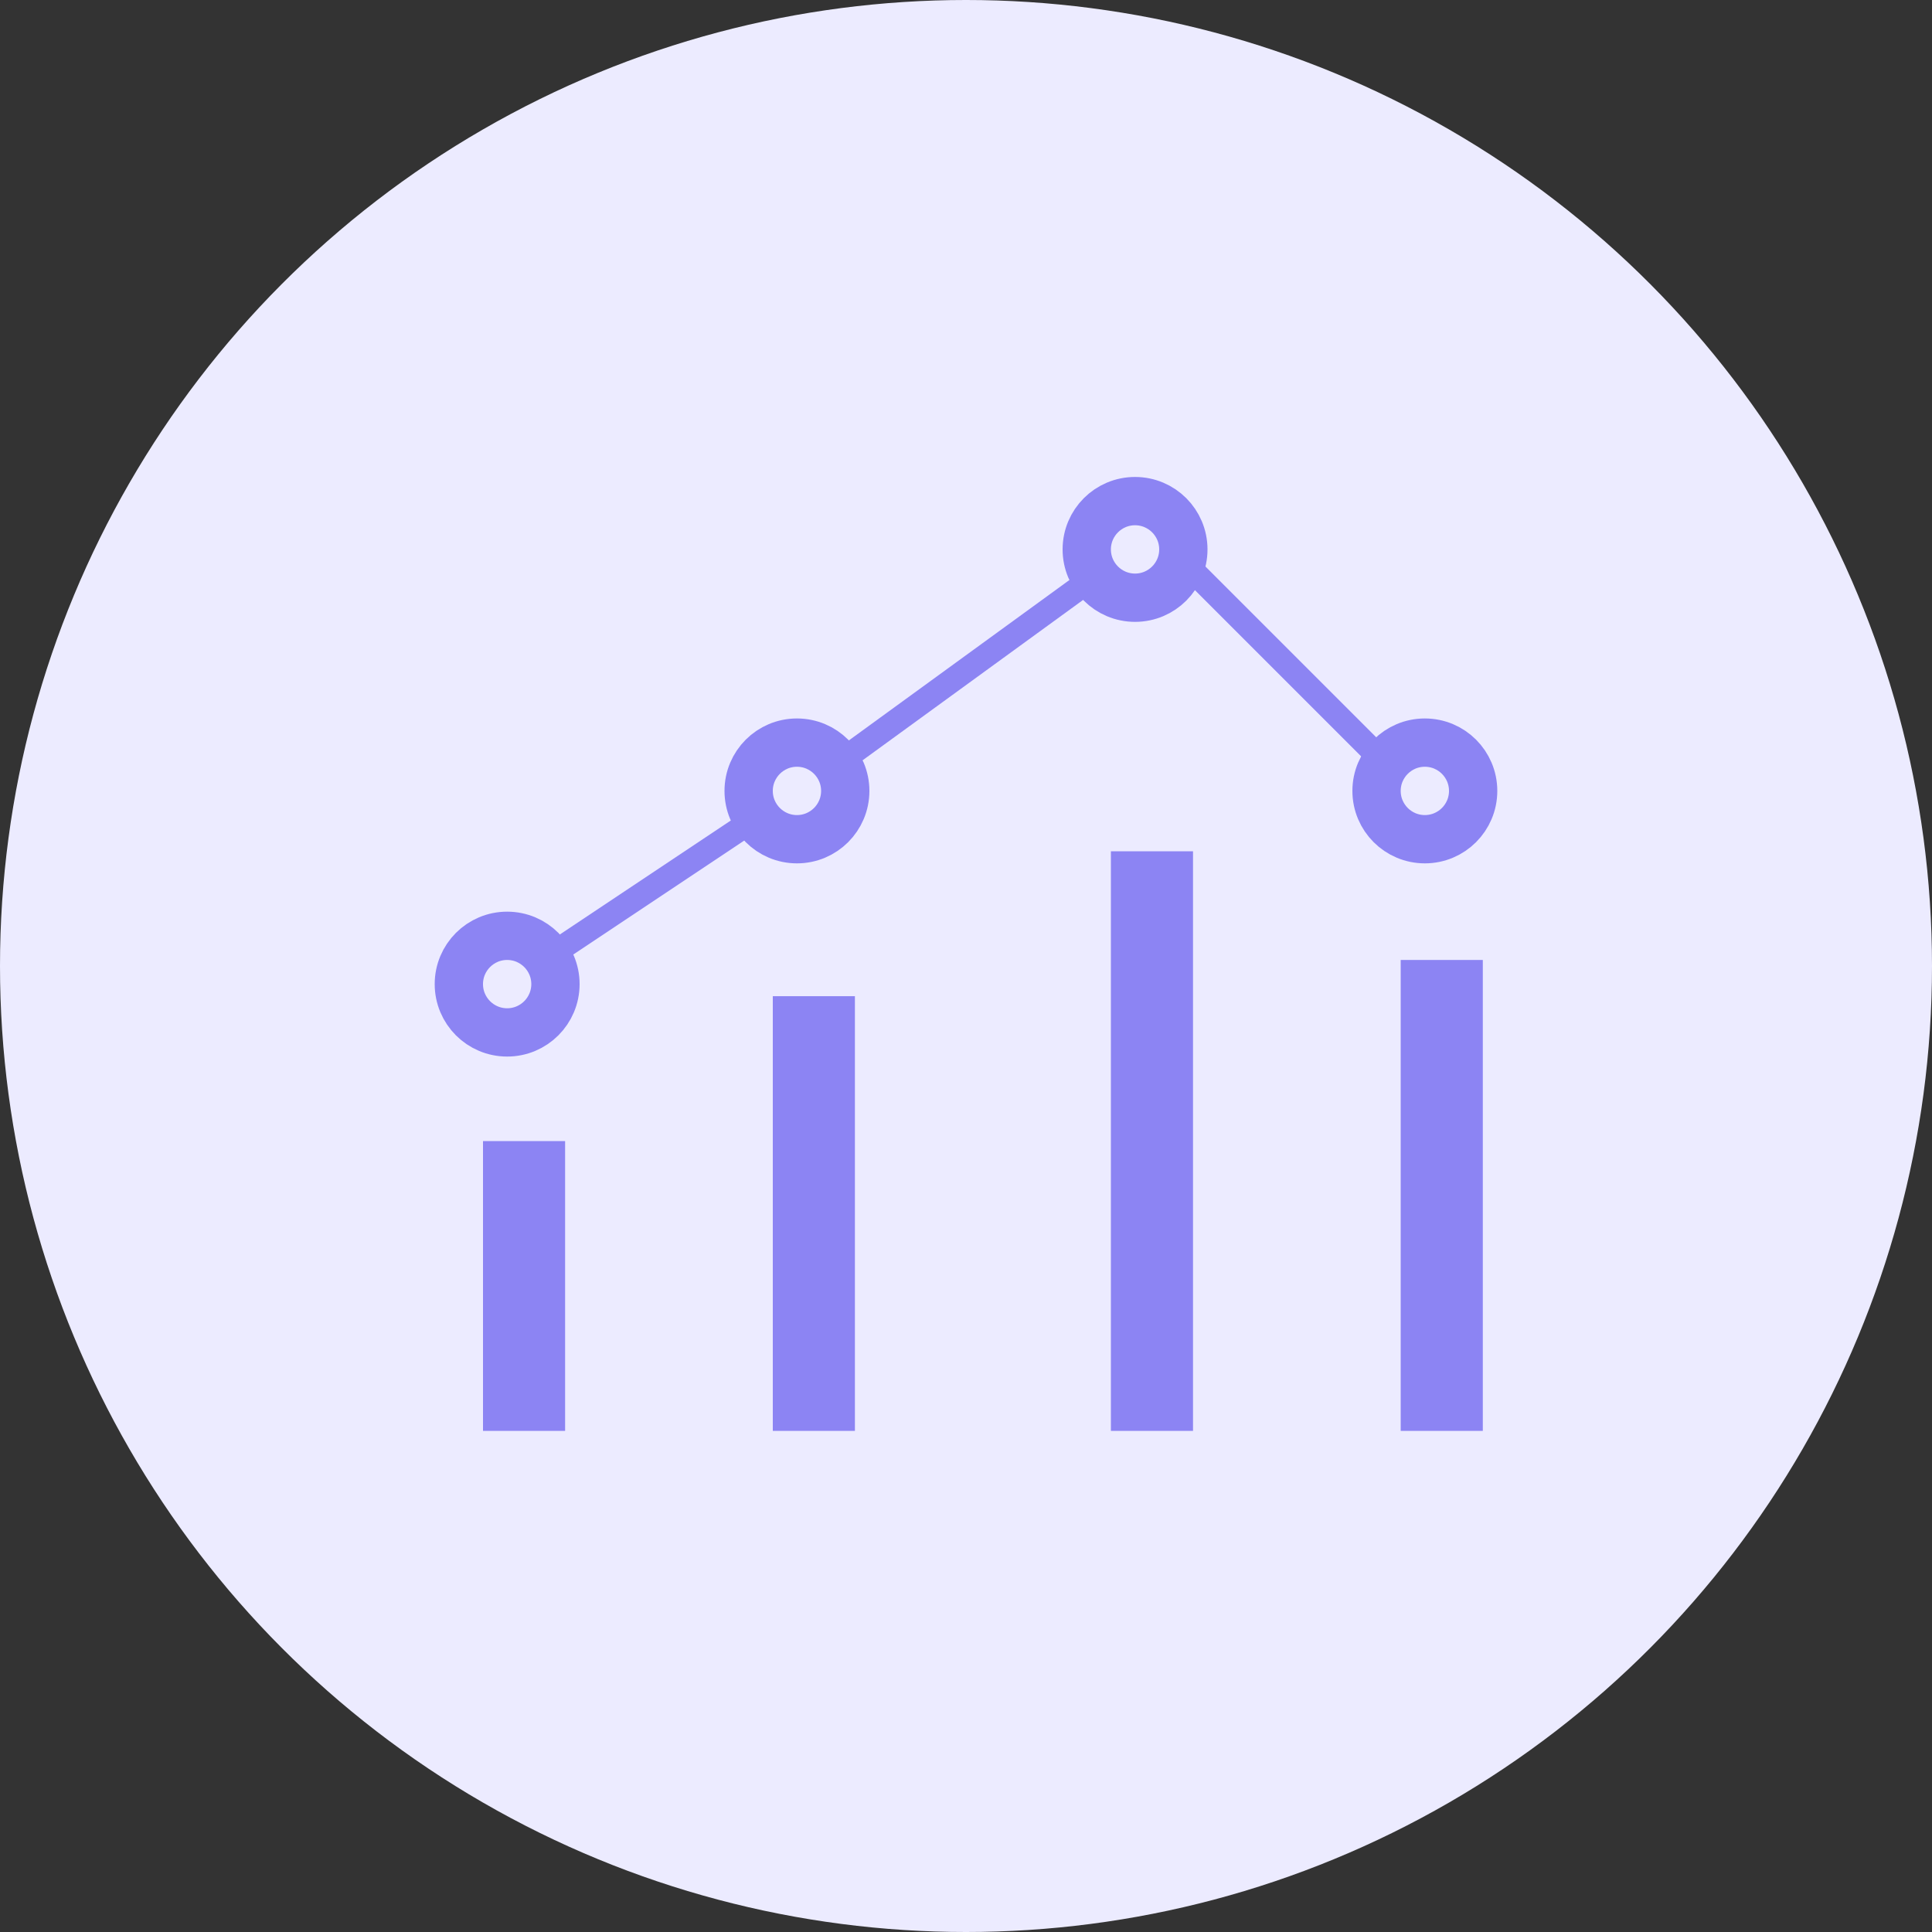 <svg xmlns="http://www.w3.org/2000/svg" xmlns:xlink="http://www.w3.org/1999/xlink" width="40" height="40" viewBox="0 0 40 40">
  <rect x="0" y="0" width="40" height="40" fill="#333333" stroke="none"/>
  <defs>
    <ellipse id="ellipse-6" cx="16.5" cy="16.375" rx="1" ry="1"/>
    <mask id="mask-7" x="0" y="0" maskContentUnits="userSpaceOnUse" maskUnits="userSpaceOnUse">
      <rect width="40" height="40" x="0" y="0" fill="black"/>
      <use fill="white" xlink:href="#ellipse-6"/>
    </mask>
    <ellipse id="ellipse-8" cx="23.5" cy="11.375" rx="1" ry="1"/>
    <mask id="mask-9" x="0" y="0" maskContentUnits="userSpaceOnUse" maskUnits="userSpaceOnUse">
      <rect width="40" height="40" x="0" y="0" fill="black"/>
      <use fill="white" xlink:href="#ellipse-8"/>
    </mask>
    <ellipse id="ellipse-10" cx="29.5" cy="16.375" rx="1" ry="1"/>
    <mask id="mask-11" x="0" y="0" maskContentUnits="userSpaceOnUse" maskUnits="userSpaceOnUse">
      <rect width="40" height="40" x="0" y="0" fill="black"/>
      <use fill="white" xlink:href="#ellipse-10"/>
    </mask>
    <ellipse id="ellipse-12" cx="10.5" cy="20.375" rx="1" ry="1"/>
    <mask id="mask-13" x="0" y="0" maskContentUnits="userSpaceOnUse" maskUnits="userSpaceOnUse">
      <rect width="40" height="40" x="0" y="0" fill="black"/>
      <use fill="white" xlink:href="#ellipse-12"/>
    </mask>
  </defs>
  <g>
    <ellipse cx="20" cy="20" fill="rgb(236,235,255)" rx="20" ry="20"/>
    <g>
      <rect width="1.7" height="6" x="10" y="23.625" fill="rgb(140,132,243)"/>
      <rect width="1.7" height="9" x="16" y="20.625" fill="rgb(140,132,243)"/>
      <rect width="1.7" height="12" x="23" y="17.625" fill="rgb(140,132,243)"/>
      <rect width="1.7" height="9.75" x="29" y="19.875" fill="rgb(140,132,243)"/>
      <use fill-opacity="0" stroke="rgb(140,132,243)" stroke-linecap="butt" stroke-linejoin="miter" stroke-width="1" mask="url(#mask-7)" xlink:href="#ellipse-6"/>
      <use fill-opacity="0" stroke="rgb(140,132,243)" stroke-linecap="butt" stroke-linejoin="miter" stroke-width="1" mask="url(#mask-9)" xlink:href="#ellipse-8"/>
      <use fill-opacity="0" stroke="rgb(140,132,243)" stroke-linecap="butt" stroke-linejoin="miter" stroke-width="1" mask="url(#mask-11)" xlink:href="#ellipse-10"/>
      <use fill-opacity="0" stroke="rgb(140,132,243)" stroke-linecap="butt" stroke-linejoin="miter" stroke-width="1" mask="url(#mask-13)" xlink:href="#ellipse-12"/>
      <path fill="none" stroke="rgb(140,132,243)" stroke-linecap="butt" stroke-linejoin="miter" stroke-width=".5" d="M24.25 11.375l4.5 4.5"/>
      <path fill="none" stroke="rgb(140,132,243)" stroke-linecap="butt" stroke-linejoin="miter" stroke-width=".5" d="M11.25 19.875l4.5-3"/>
      <path fill="none" stroke="rgb(140,132,243)" stroke-linecap="butt" stroke-linejoin="miter" stroke-width=".5" d="M17.25 15.875l5.5-4"/>
    </g>
  </g>
</svg>
